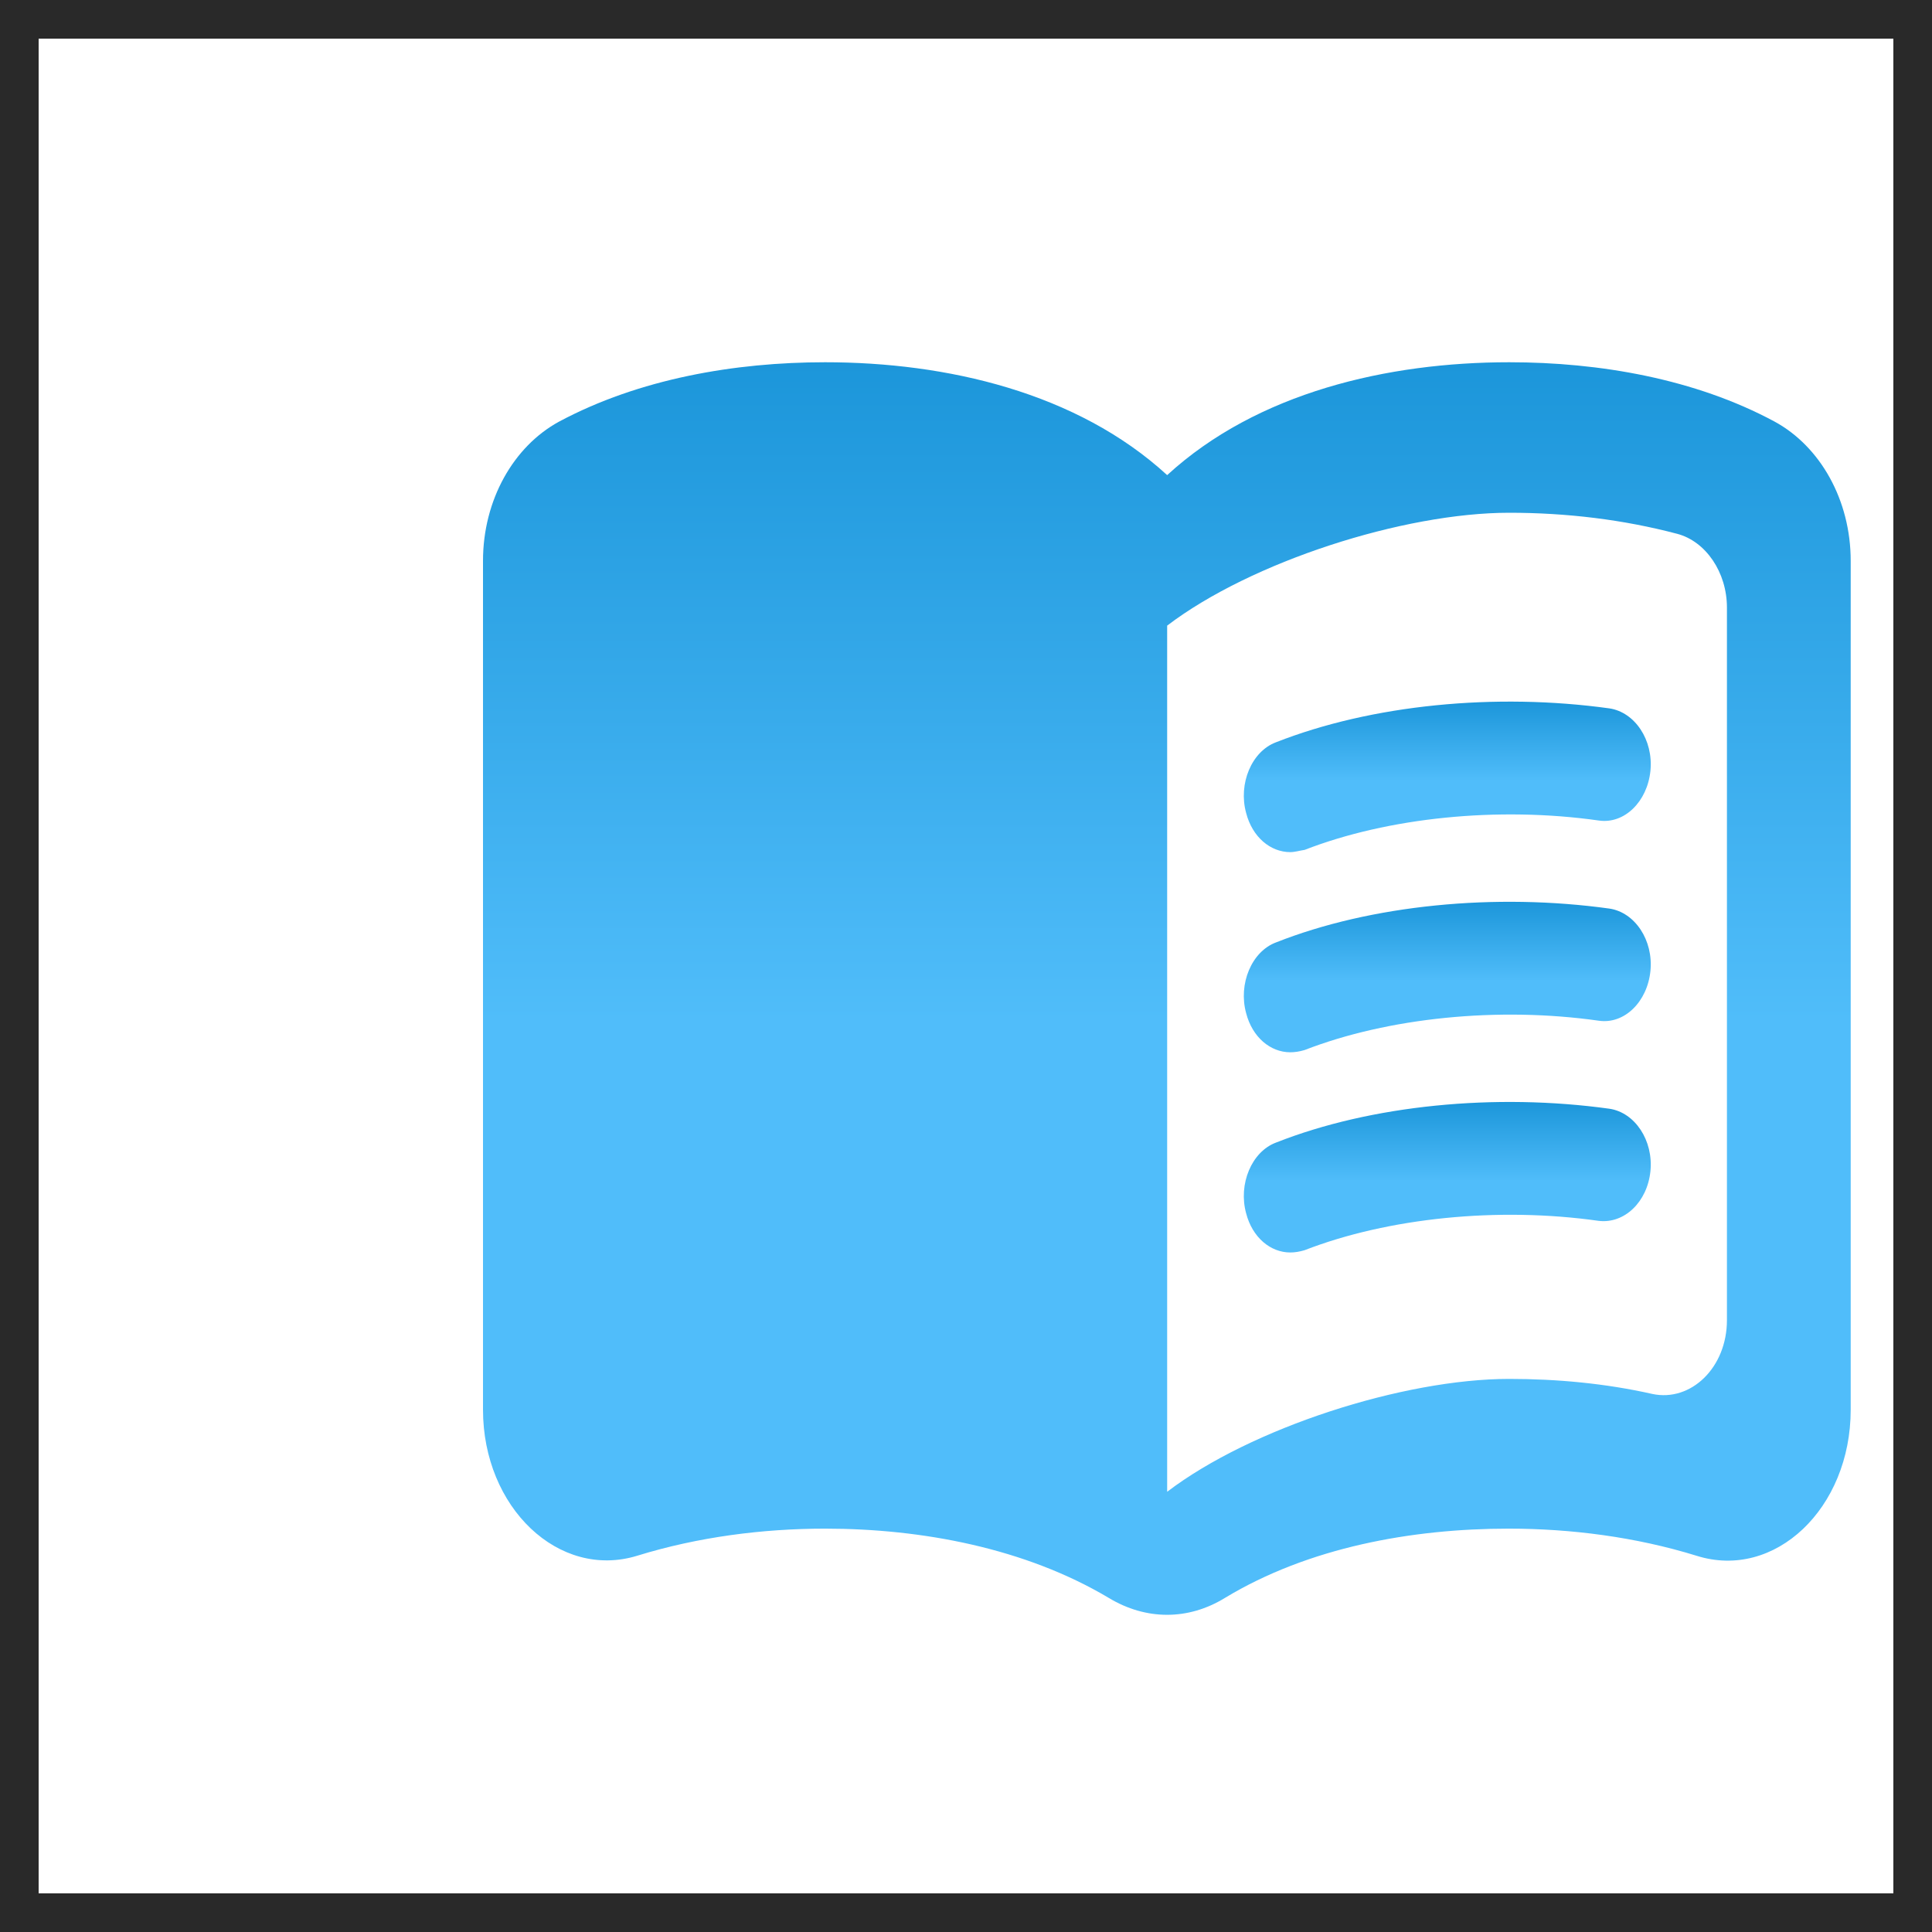 <svg width="50" height="50" viewBox="0 0 50 50" fill="none" xmlns="http://www.w3.org/2000/svg">
<rect x="0.5" y="0.5" width="49" height="49" stroke="#292929"/>
<path d="M39.059 9.375C35.92 9.375 32.54 10.154 30.206 12.296C27.872 10.154 24.492 9.375 21.353 9.375C19.019 9.375 16.54 9.803 14.464 10.914C13.289 11.556 12.5 12.939 12.5 14.516V36.484C12.5 39.016 14.464 40.885 16.492 40.262C18.069 39.775 19.743 39.561 21.353 39.561C23.864 39.561 26.536 40.068 28.693 41.353C29.659 41.937 30.753 41.937 31.703 41.353C33.86 40.048 36.532 39.561 39.043 39.561C40.653 39.561 42.327 39.775 43.904 40.262C45.932 40.905 47.896 39.035 47.896 36.484V14.516C47.896 12.939 47.107 11.556 45.932 10.914C43.872 9.803 41.393 9.375 39.059 9.375ZM44.693 34.167C44.693 35.394 43.759 36.289 42.761 36.075C41.554 35.803 40.298 35.686 39.059 35.686C36.323 35.686 32.379 36.952 30.206 38.607V16.191C32.379 14.536 36.323 13.27 39.059 13.27C40.54 13.27 42.005 13.445 43.405 13.815C44.145 14.01 44.693 14.809 44.693 15.724V34.167Z" fill="url(#paint0_linear_23_37)"/>
<path d="M33.393 22.053C32.878 22.053 32.411 21.664 32.25 21.04C32.041 20.281 32.395 19.444 33.023 19.21C35.502 18.236 38.705 17.924 41.651 18.333C42.31 18.431 42.793 19.151 42.713 19.95C42.632 20.748 42.037 21.332 41.377 21.235C38.769 20.865 35.92 21.157 33.763 21.995C33.635 22.014 33.506 22.053 33.393 22.053Z" fill="url(#paint1_linear_23_37)"/>
<path d="M33.393 27.233C32.878 27.233 32.411 26.844 32.25 26.221C32.041 25.461 32.395 24.624 33.023 24.39C35.486 23.416 38.705 23.105 41.651 23.514C42.31 23.611 42.793 24.332 42.713 25.13C42.632 25.929 42.037 26.513 41.377 26.416C38.769 26.046 35.92 26.338 33.763 27.175C33.635 27.214 33.506 27.233 33.393 27.233Z" fill="url(#paint2_linear_23_37)"/>
<path d="M33.393 32.414C32.878 32.414 32.411 32.024 32.25 31.401C32.041 30.642 32.395 29.804 33.023 29.57C35.486 28.597 38.705 28.285 41.651 28.694C42.31 28.791 42.793 29.512 42.713 30.311C42.632 31.109 42.037 31.674 41.377 31.596C38.769 31.226 35.92 31.518 33.763 32.355C33.635 32.394 33.506 32.414 33.393 32.414Z" fill="url(#paint3_linear_23_37)"/>
<defs>
<linearGradient id="paint0_linear_23_37" x1="30.198" y1="9.375" x2="30.198" y2="41.791" gradientUnits="userSpaceOnUse">
<stop stop-color="#1C96DA"/>
<stop offset="0.526" stop-color="#50BDFA"/>
<stop offset="1" stop-color="#50BDFA"/>
</linearGradient>
<linearGradient id="paint1_linear_23_37" x1="37.456" y1="18.158" x2="37.456" y2="22.053" gradientUnits="userSpaceOnUse">
<stop stop-color="#1C96DA"/>
<stop offset="0.526" stop-color="#50BDFA"/>
<stop offset="1" stop-color="#50BDFA"/>
</linearGradient>
<linearGradient id="paint2_linear_23_37" x1="37.456" y1="23.338" x2="37.456" y2="27.233" gradientUnits="userSpaceOnUse">
<stop stop-color="#1C96DA"/>
<stop offset="0.526" stop-color="#50BDFA"/>
<stop offset="1" stop-color="#50BDFA"/>
</linearGradient>
<linearGradient id="paint3_linear_23_37" x1="37.456" y1="28.519" x2="37.456" y2="32.414" gradientUnits="userSpaceOnUse">
<stop stop-color="#1C96DA"/>
<stop offset="0.526" stop-color="#50BDFA"/>
<stop offset="1" stop-color="#50BDFA"/>
</linearGradient>
</defs>
</svg>
